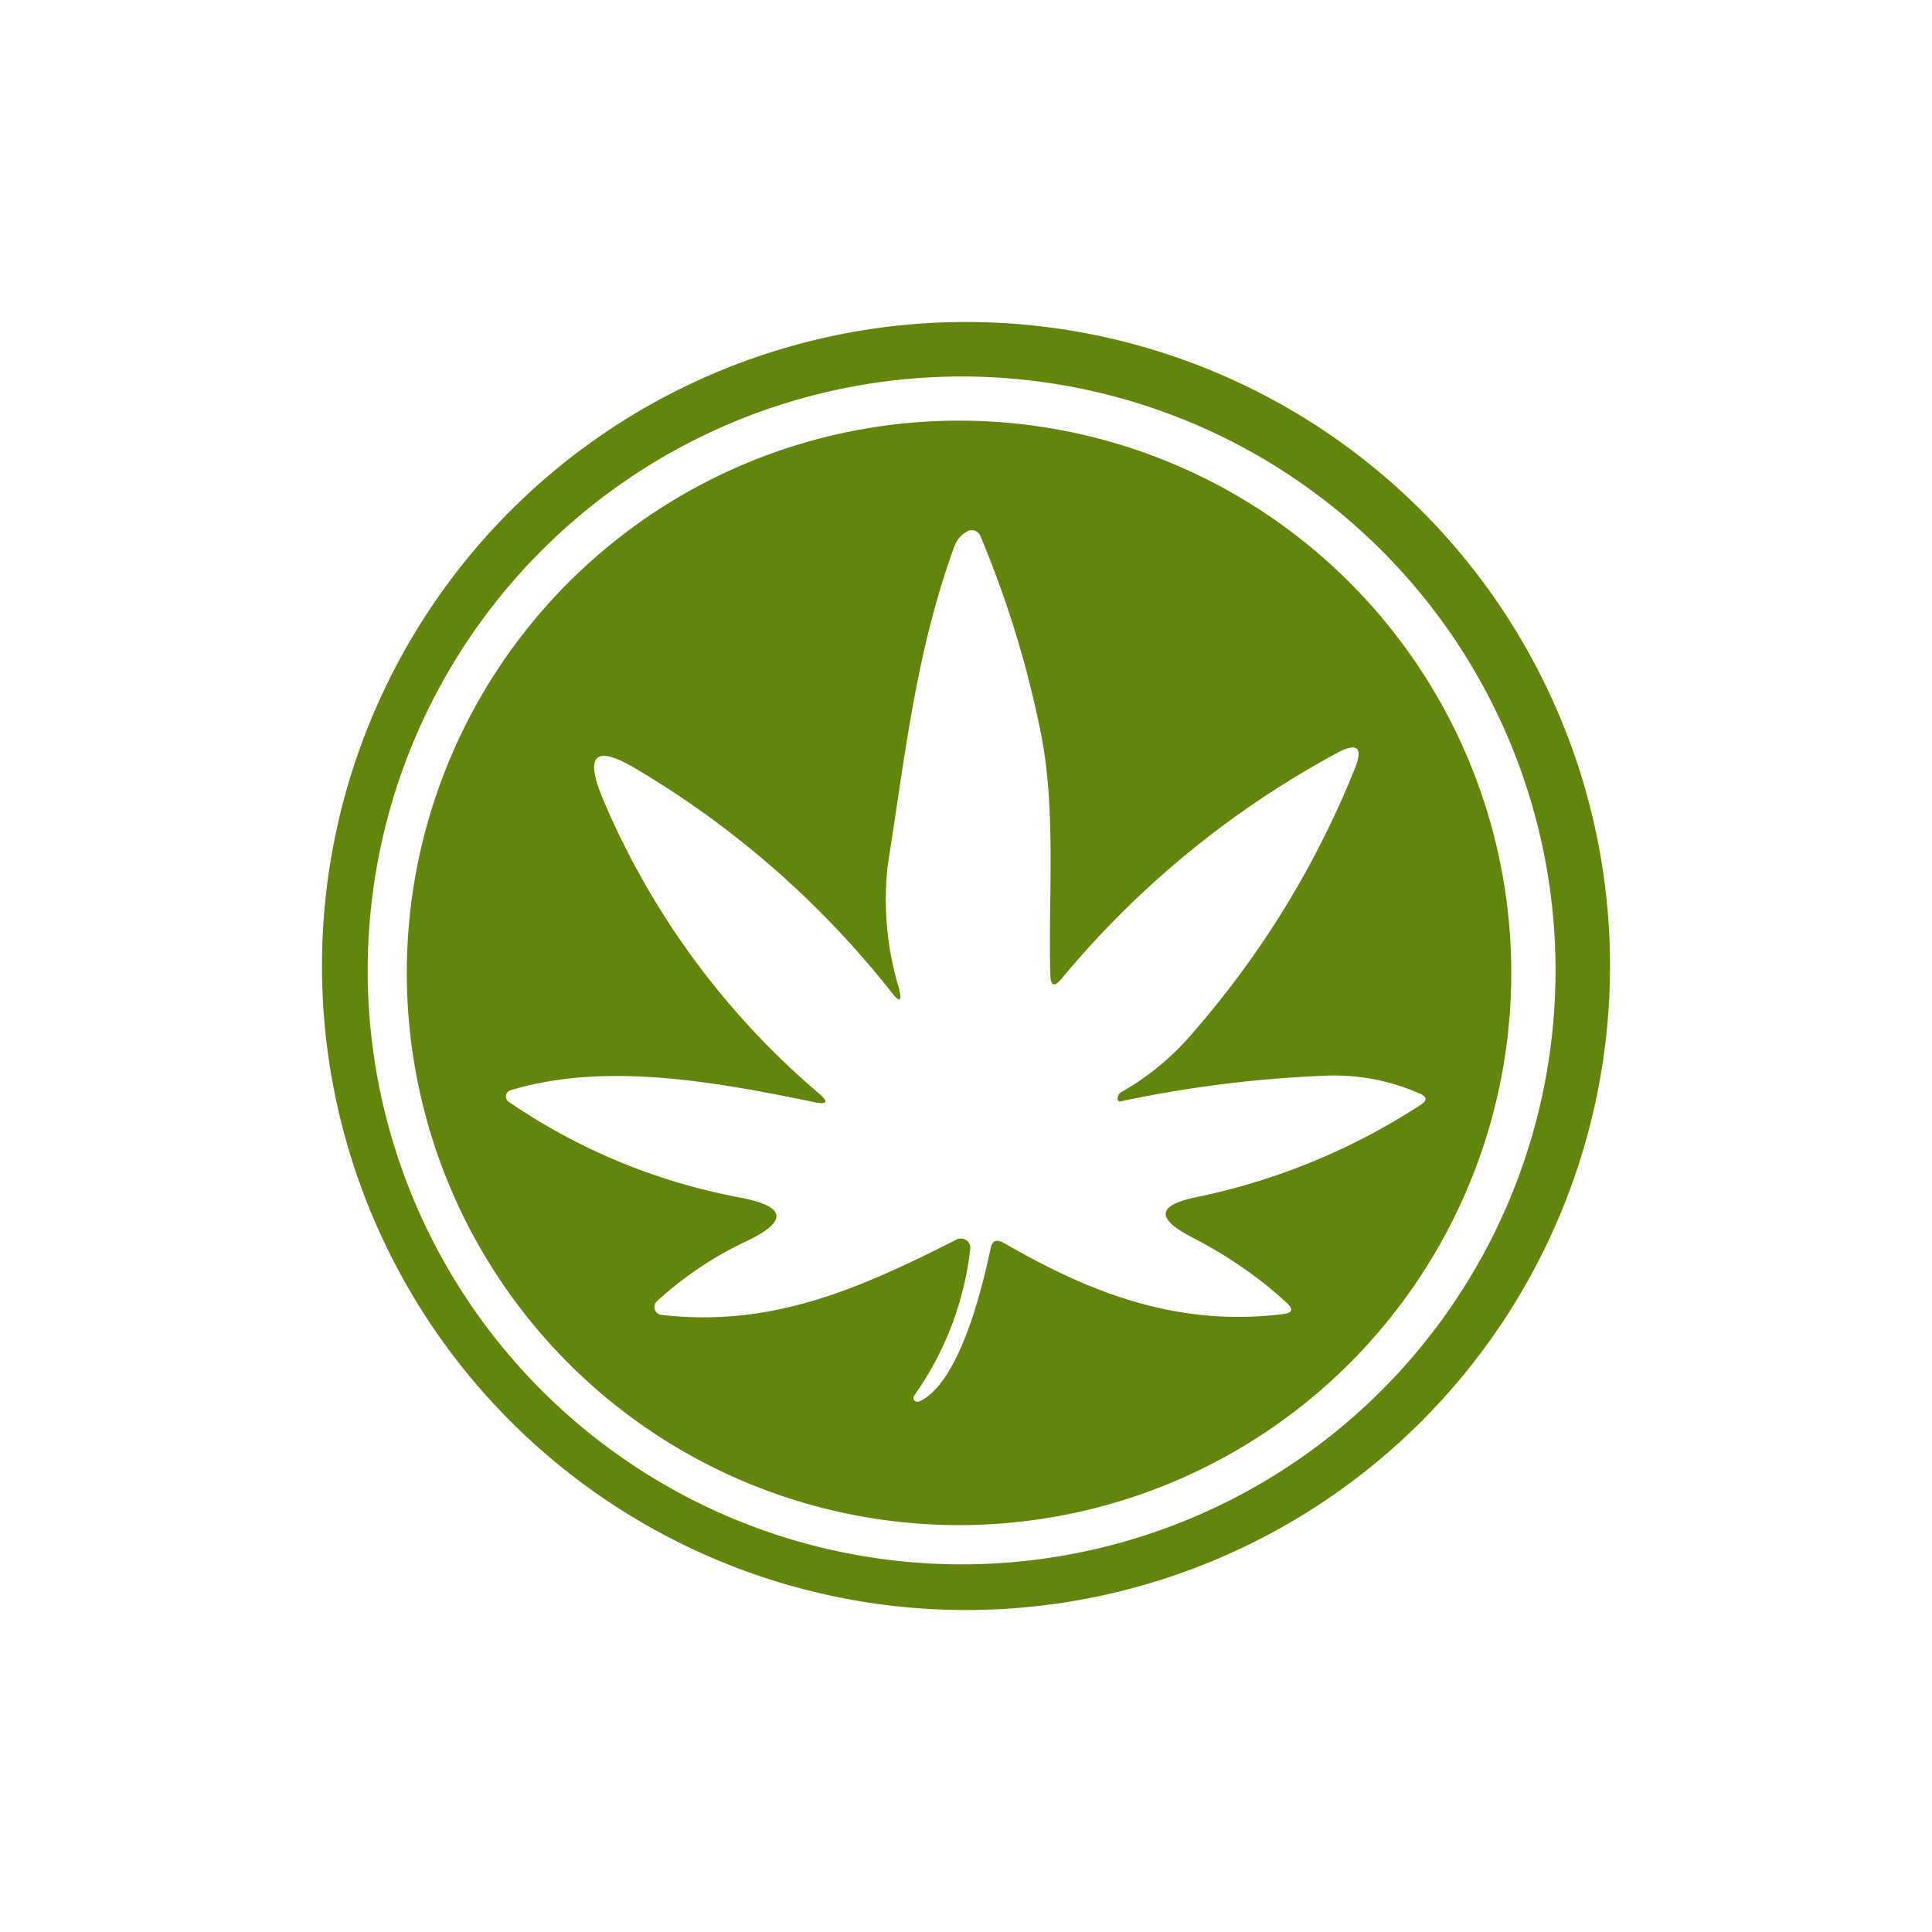 <svg xmlns="http://www.w3.org/2000/svg" width="24" height="24" fill="none" viewBox="0 0 24 24">
    <path fill="#62850B" fill-rule="evenodd" d="M16.849 16.85a6.86 6.86 0 1 1-9.7-9.7 6.86 6.86 0 0 1 9.7 9.7m-2.926-3.169a15 15 0 0 1 2.593-.32c.385-.009.766.068 1.118.223.097.039.097.088.014.141a8.1 8.1 0 0 1-2.783 1.146c-.486.098-.515.263-.063.496.442.228.84.5 1.185.82q.125.116-.049.137c-1.292.16-2.37-.248-3.468-.884-.092-.049-.145-.03-.165.072-.107.506-.388 1.662-.88 1.895a.06.06 0 0 1-.067-.01.05.05 0 0 1 0-.063 3.9 3.9 0 0 0 .695-1.822.11.11 0 0 0-.05-.106.12.12 0 0 0-.116-.01c-1.19.602-2.283 1.098-3.672.938a.1.1 0 0 1-.082-.069.1.1 0 0 1 .024-.097 4.4 4.4 0 0 1 1.103-.743c.534-.253.515-.437-.068-.549a7.5 7.5 0 0 1-2.866-1.185.08.08 0 0 1-.04-.059.08.08 0 0 1 .02-.067.1.1 0 0 1 .044-.024c1.185-.355 2.555-.098 3.765.15.165.034.184 0 .053-.112a9.8 9.8 0 0 1-2.686-3.672q-.33-.803.413-.36a11.5 11.5 0 0 1 3.172 2.77q.168.219.097-.05a3.8 3.8 0 0 1-.136-1.52q.06-.382.115-.755c.162-1.078.316-2.11.71-3.198a.35.35 0 0 1 .166-.195.115.115 0 0 1 .133.02q.016.016.027.039c.325.777.573 1.573.743 2.409.142.686.133 1.405.125 2.12-.004.312-.008.623.001.93q.007.196.132.049a11.6 11.6 0 0 1 3.438-2.817q.366-.192.214.194a11.5 11.5 0 0 1-1.991 3.26 3.3 3.3 0 0 1-.909.762.1.1 0 0 0-.048.097q.016.028.039.02" clip-rule="evenodd"/>
    <path fill="#62850B" fill-rule="evenodd" d="M17.657 17.657A8 8 0 1 1 6.343 6.343a8 8 0 0 1 11.314 11.314m-.44-.44A7.378 7.378 0 1 1 6.783 6.784a7.378 7.378 0 0 1 10.434 10.433" clip-rule="evenodd"/>
</svg>
